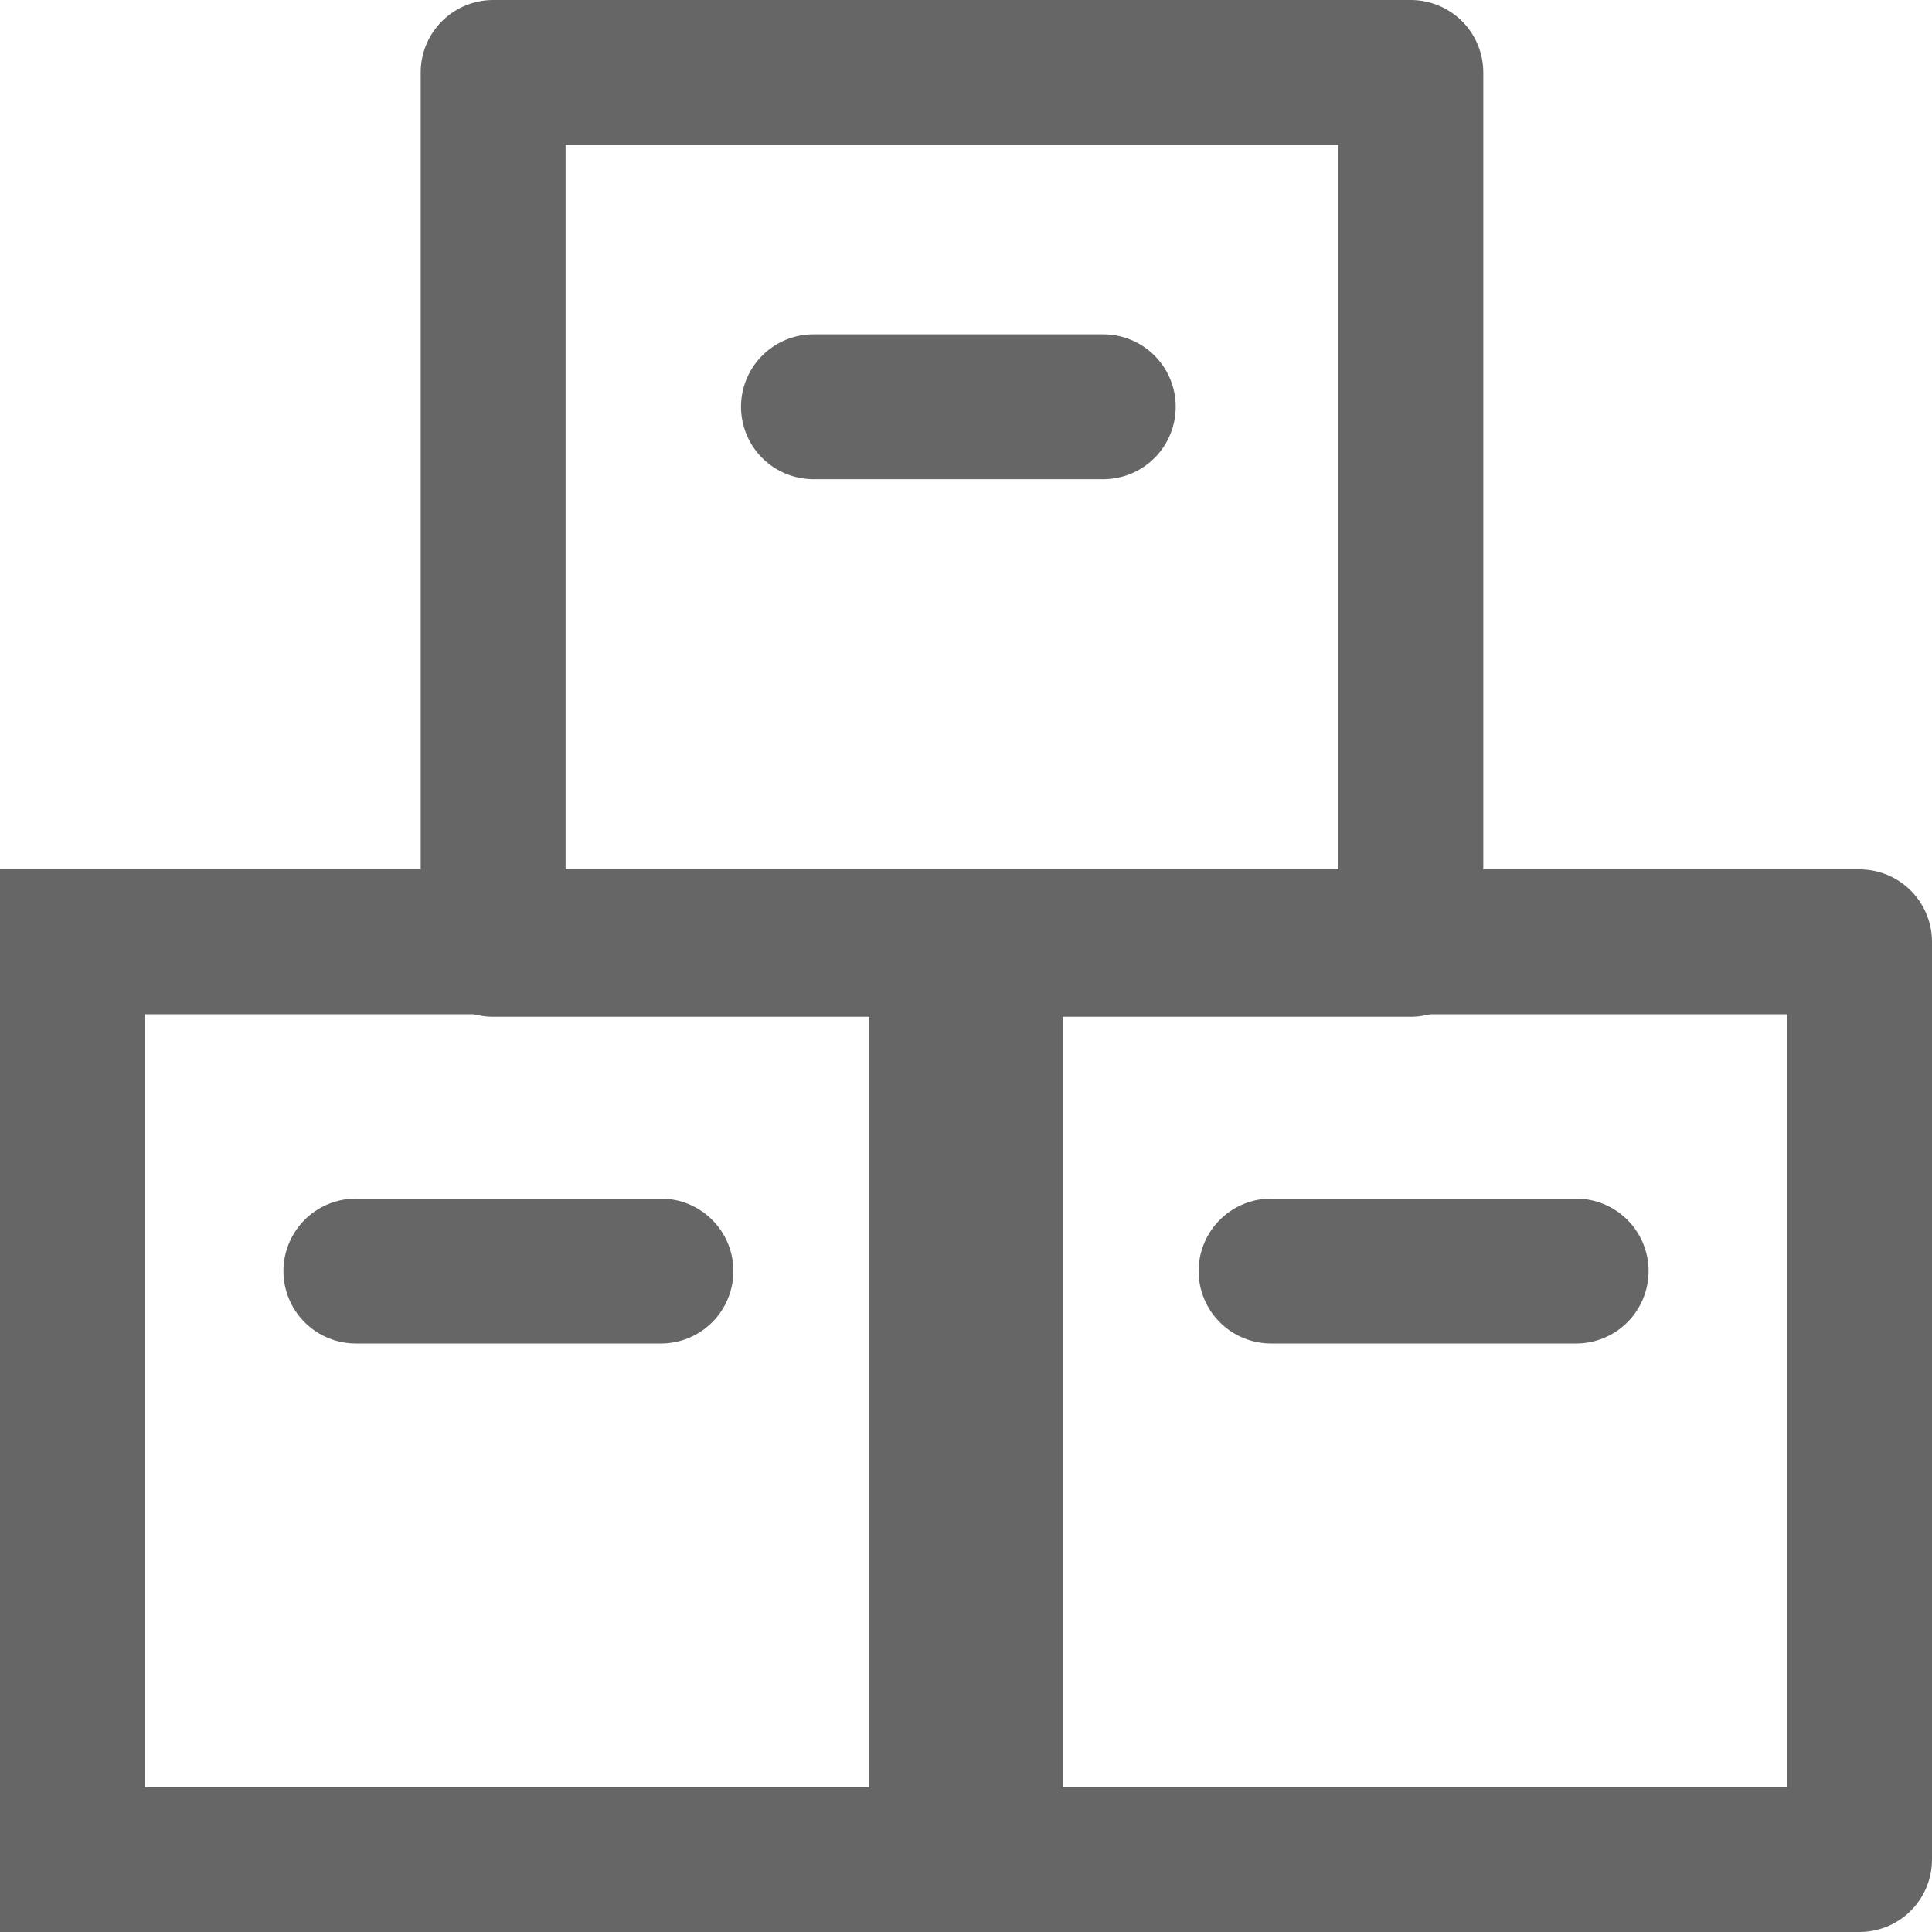 <svg id="ico-clasificaciones" xmlns="http://www.w3.org/2000/svg" width="20" height="20" viewBox="0 0 20 20">
  <rect id="Rectángulo_189" data-name="Rectángulo 189" width="20" height="20" fill="none"/>
  <g id="Trazado_1089" data-name="Trazado 1089" transform="translate(0 9)" fill="none" stroke-linecap="round">
    <path d="M0,0H11V11H0Z" stroke="none"/>
    <path d="M 1.5 1.5 L 1.5 9.5 L 9.5 9.5 L 9.5 1.5 L 1.5 1.5 M 0 0 L 11 0 L 11 11 L 0 11 L 0 0 Z" stroke="none" fill="#666"/>
  </g>
  <g id="Rectángulo_190" data-name="Rectángulo 190" transform="translate(9 9)" fill="none" stroke="#666" stroke-linecap="round" stroke-linejoin="round" stroke-width="1.5">
    <rect width="11" height="11" stroke="none"/>
    <rect x="0.75" y="0.75" width="9.5" height="9.5" fill="none"/>
  </g>
  <g id="Rectángulo_191" data-name="Rectángulo 191" transform="translate(4.355)" fill="none" stroke="#666" stroke-linecap="round" stroke-linejoin="round" stroke-width="1.5">
    <rect width="11" height="10.526" stroke="none"/>
    <rect x="0.75" y="0.75" width="9.5" height="9.026" fill="none"/>
  </g>
  <line id="Línea_278" data-name="Línea 278" x1="3.158" transform="translate(3.684 13.158)" fill="none" stroke="#666" stroke-linecap="round" stroke-width="1.5"/>
  <line id="Línea_276" data-name="Línea 276" x1="3.158" transform="translate(13.158 13.158)" fill="none" stroke="#666" stroke-linecap="round" stroke-width="1.5"/>
  <line id="Línea_277" data-name="Línea 277" x1="3" transform="translate(8.421 4.211)" fill="none" stroke="#666" stroke-linecap="round" stroke-width="1.5"/>
</svg>
